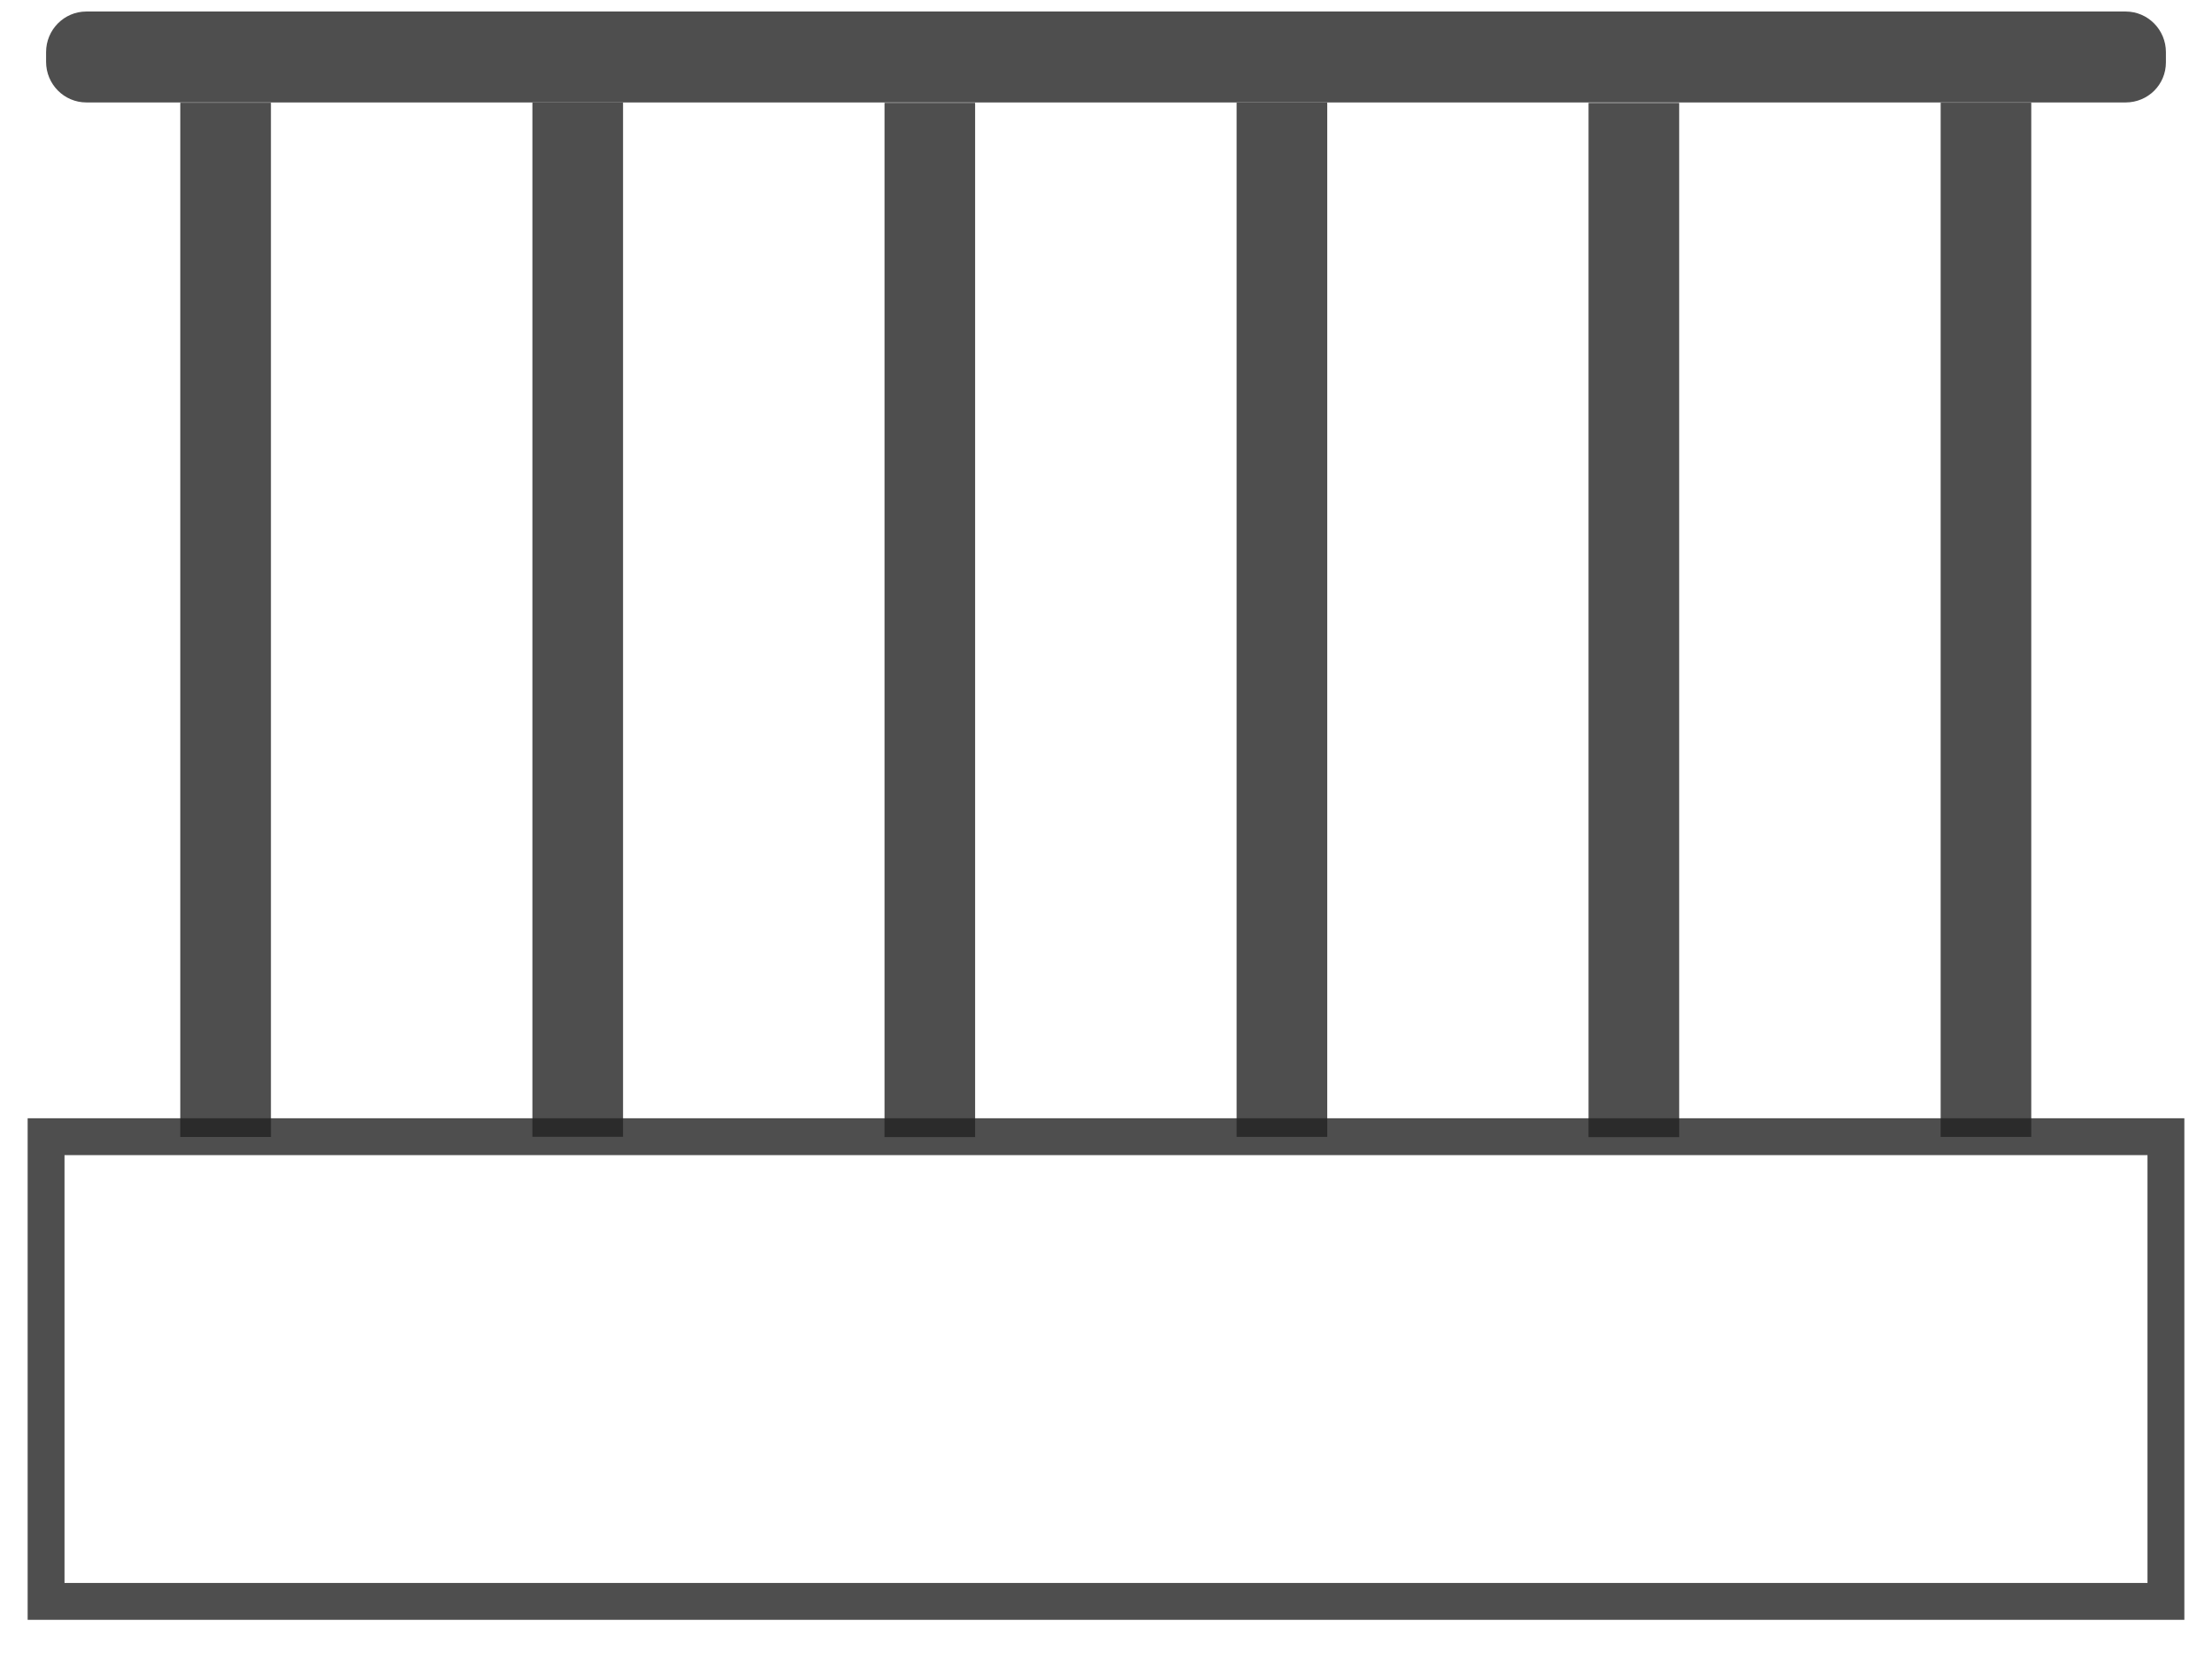 <svg width="48" height="36" viewBox="0 0 48 36" fill="none" xmlns="http://www.w3.org/2000/svg">
<path d="M47 24.666H1V34.75H47V24.666Z" stroke="#222222" stroke-opacity="0.8" stroke-width="0.8" stroke-miterlimit="10"/>
<path d="M46.126 2.223H1.874C1.391 2.223 1 1.828 1 1.341V1.132C1 0.645 1.391 0.25 1.874 0.25H46.126C46.609 0.25 47 0.645 47 1.132V1.352C47 1.84 46.609 2.223 46.126 2.223Z" fill="#222222" fill-opacity="0.8"/>
<path d="M5.879 24.672L5.879 2.229L3.912 2.229L3.912 24.672H5.879Z" fill="#222222" fill-opacity="0.8"/>
<path d="M13.52 24.668L13.52 2.225L11.553 2.225L11.553 24.668H13.52Z" fill="#222222" fill-opacity="0.8"/>
<path d="M21.16 24.674L21.16 2.231L19.194 2.231L19.194 24.674H21.16Z" fill="#222222" fill-opacity="0.8"/>
<path d="M28.801 24.67L28.801 2.227L26.834 2.227L26.834 24.67H28.801Z" fill="#222222" fill-opacity="0.8"/>
<path d="M36.438 24.676L36.438 2.233L34.471 2.233L34.471 24.676H36.438Z" fill="#222222" fill-opacity="0.8"/>
<path d="M44.078 24.671L44.078 2.228L42.112 2.228L42.112 24.671H44.078Z" fill="#222222" fill-opacity="0.8"/>
</svg>
